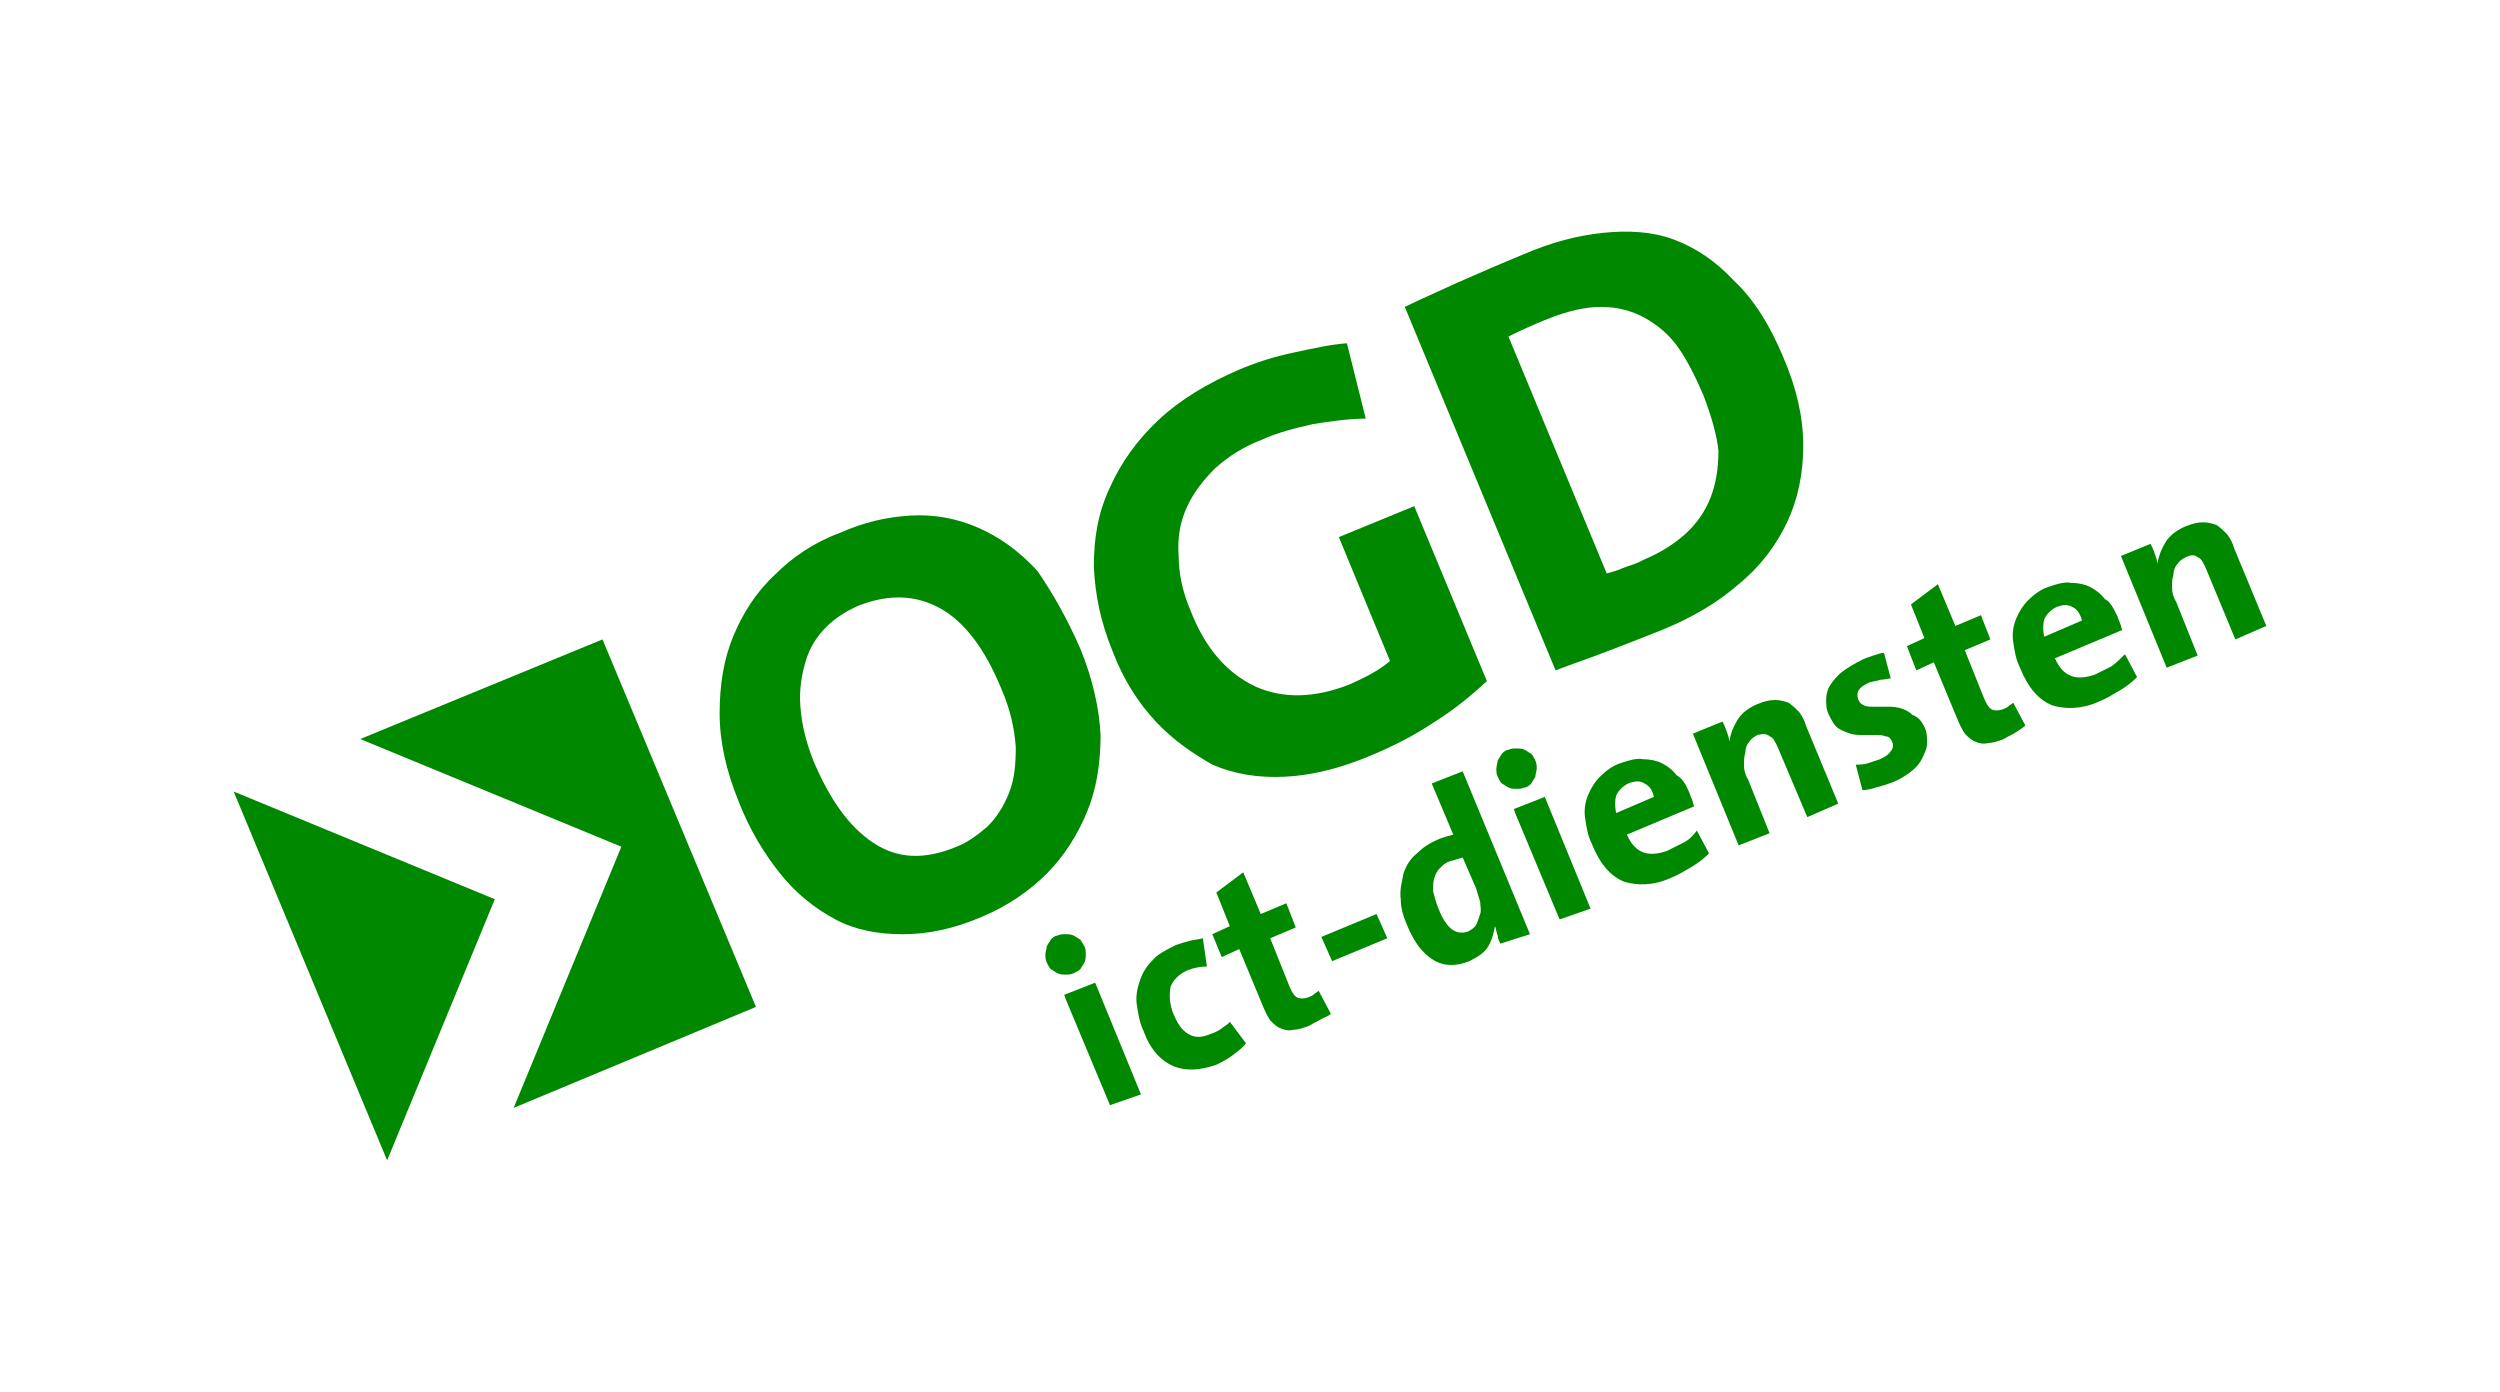 <?xml version="1.0" standalone="no"?><!-- Generator: Gravit.io --><svg xmlns="http://www.w3.org/2000/svg" xmlns:xlink="http://www.w3.org/1999/xlink" style="isolation:isolate" viewBox="0 0 185 103" width="185" height="103"><defs><clipPath id="_clipPath_La9OaA6EYISQcfC0ClO248iPHSoerCCK"><rect width="185" height="103"/></clipPath></defs><g clip-path="url(#_clipPath_La9OaA6EYISQcfC0ClO248iPHSoerCCK)"><path d=" M 26.655 54.688 L 45.98 62.657 L 38.011 81.982 L 55.941 74.511 L 44.585 47.316 L 26.655 54.688 Z  M 17.291 58.573 L 36.616 66.542 L 28.647 85.867 L 17.291 58.573 Z " fill="rgb(0,136,0)"/><path d=" M 74.071 50.902 C 72.876 48.014 71.381 46.021 69.588 45.025 C 67.795 44.029 65.803 43.929 63.512 44.826 C 62.615 45.224 61.819 45.722 61.121 46.42 C 60.424 47.117 59.926 47.914 59.627 48.91 C 59.328 49.906 59.129 51.002 59.229 52.297 C 59.328 53.592 59.627 54.887 60.225 56.381 C 61.42 59.17 62.815 61.162 64.608 62.358 C 66.401 63.553 68.393 63.653 70.784 62.657 C 71.581 62.358 72.378 61.76 73.075 61.162 C 73.772 60.465 74.27 59.668 74.669 58.672 C 75.067 57.676 75.167 56.58 75.167 55.285 C 75.067 53.891 74.768 52.496 74.071 50.902 Z  M 79.948 48.014 C 80.845 50.205 81.343 52.397 81.442 54.389 C 81.442 56.481 81.143 58.373 80.446 60.067 C 79.749 61.76 78.753 63.354 77.458 64.649 C 76.163 65.944 74.569 67.04 72.676 67.837 C 70.584 68.733 68.692 69.132 66.799 69.132 C 65.006 69.132 63.313 68.833 61.819 68.036 C 60.324 67.239 58.93 66.143 57.734 64.649 C 56.539 63.155 55.443 61.362 54.646 59.27 C 53.75 57.078 53.252 54.887 53.252 52.795 C 53.252 50.703 53.551 48.81 54.248 47.117 C 54.945 45.424 55.941 43.83 57.336 42.535 C 58.631 41.24 60.225 40.144 62.117 39.447 C 63.91 38.65 65.604 38.251 67.397 38.152 C 69.09 38.052 70.784 38.351 72.378 39.048 C 73.971 39.746 75.366 40.742 76.761 42.236 C 77.856 43.83 78.952 45.722 79.948 48.014 Z " fill="rgb(0,136,0)"/><path d=" M 101.066 30.98 C 99.771 30.98 98.476 31.179 97.181 31.378 C 95.886 31.677 94.591 31.976 93.296 32.574 C 92.001 33.072 90.906 33.769 89.909 34.665 C 89.013 35.562 88.316 36.458 87.818 37.554 C 87.32 38.65 87.12 39.845 87.22 41.14 C 87.22 42.435 87.519 43.83 88.116 45.224 C 89.212 48.014 90.806 49.807 92.898 50.803 C 94.89 51.699 97.281 51.699 99.97 50.603 C 101.066 50.105 102.062 49.607 102.859 48.91 L 99.074 39.746 L 104.652 37.455 L 110.031 50.404 C 108.836 51.5 107.641 52.496 106.047 53.492 C 104.553 54.488 102.959 55.285 101.265 55.983 C 99.074 56.879 97.082 57.377 95.089 57.477 C 93.097 57.576 91.304 57.278 89.71 56.58 C 88.316 55.783 86.821 54.787 85.526 53.393 C 84.231 51.998 83.136 50.305 82.339 48.213 C 81.442 46.021 81.044 44.029 80.944 41.937 C 80.944 39.845 81.243 37.953 82.14 36.06 C 82.937 34.267 84.132 32.574 85.726 31.079 C 87.32 29.585 89.312 28.39 91.603 27.394 C 92.997 26.796 94.292 26.397 95.687 26.099 C 97.082 25.8 98.377 25.501 99.672 25.401 L 101.066 30.98 Z " fill="rgb(0,136,0)"/><path d=" M 126.069 29.286 C 125.471 27.892 124.874 26.696 124.176 25.7 C 123.479 24.704 122.583 24.007 121.686 23.509 C 120.79 23.011 119.694 22.712 118.498 22.712 C 117.303 22.712 116.008 23.011 114.514 23.608 C 113.518 24.007 112.621 24.405 111.625 24.903 L 118.897 42.435 C 119.196 42.336 119.694 42.236 120.092 42.037 C 120.59 41.838 121.088 41.738 121.586 41.439 C 122.782 40.941 123.778 40.343 124.674 39.546 C 125.571 38.75 126.169 37.853 126.567 36.857 C 126.966 35.861 127.165 34.665 127.165 33.37 C 127.065 32.275 126.667 30.88 126.069 29.286 Z  M 131.946 26.397 C 132.942 28.689 133.44 30.88 133.44 32.972 C 133.44 35.064 133.042 36.956 132.245 38.65 C 131.448 40.343 130.253 41.937 128.659 43.232 C 127.065 44.627 125.173 45.722 122.981 46.619 C 121.487 47.217 120.192 47.715 118.897 48.213 C 117.602 48.711 116.407 49.109 115.112 49.607 L 103.955 22.712 C 104.951 22.214 106.346 21.616 107.84 20.919 C 109.434 20.221 111.027 19.524 112.721 18.827 C 114.813 17.93 116.705 17.432 118.598 17.233 C 120.491 17.034 122.284 17.133 123.878 17.731 C 125.471 18.329 126.966 19.325 128.261 20.72 C 129.755 22.114 130.95 24.007 131.946 26.397 Z " fill="rgb(0,136,0)"/><path d=" M 82.14 81.782 L 78.852 73.913 L 78.753 73.614 L 81.044 72.718 L 84.431 80.985 L 82.14 81.782 Z  M 80.247 70.028 C 80.347 70.227 80.347 70.426 80.347 70.626 C 80.347 70.825 80.347 71.024 80.247 71.223 C 80.147 71.423 80.048 71.522 79.948 71.721 C 79.849 71.821 79.649 71.921 79.45 72.02 C 79.251 72.12 79.052 72.12 78.852 72.12 C 78.653 72.12 78.454 72.12 78.255 72.02 C 78.055 71.921 77.956 71.821 77.757 71.721 C 77.657 71.622 77.557 71.423 77.458 71.223 C 77.358 71.024 77.358 70.825 77.358 70.626 C 77.358 70.426 77.458 70.227 77.458 70.028 C 77.557 69.829 77.657 69.729 77.757 69.53 C 77.856 69.43 78.055 69.231 78.255 69.231 C 78.454 69.132 78.653 69.132 78.852 69.132 C 79.052 69.132 79.251 69.132 79.45 69.231 C 79.649 69.331 79.749 69.43 79.948 69.53 C 80.048 69.729 80.147 69.829 80.247 70.028 Z " fill="rgb(0,136,0)"/><path d=" M 91.204 78.097 C 90.806 78.396 90.408 78.595 90.009 78.794 C 88.814 79.192 87.818 79.292 86.821 78.894 C 85.925 78.495 85.128 77.698 84.63 76.304 C 84.331 75.706 84.231 75.009 84.132 74.411 C 84.032 73.813 84.132 73.216 84.331 72.618 C 84.53 72.02 84.829 71.522 85.228 71.124 C 85.626 70.626 86.224 70.327 87.021 69.928 C 87.32 69.829 87.618 69.729 88.017 69.63 C 88.316 69.53 88.714 69.53 89.013 69.43 L 89.312 71.522 C 88.814 71.522 88.316 71.622 87.818 71.821 C 87.22 72.12 86.821 72.518 86.622 73.016 C 86.523 73.614 86.523 74.212 86.821 75.009 C 87.12 75.706 87.419 76.204 87.917 76.503 C 88.415 76.802 88.913 76.802 89.611 76.503 C 89.909 76.403 90.109 76.304 90.408 76.104 C 90.607 75.905 90.906 75.806 91.005 75.606 L 92.201 77.2 C 92.001 77.499 91.603 77.798 91.204 78.097 Z " fill="rgb(0,136,0)"/><path d=" M 97.779 75.407 C 97.48 75.606 97.181 75.706 96.882 75.905 C 96.384 76.104 95.986 76.204 95.687 76.204 C 95.388 76.304 94.99 76.204 94.79 76.104 C 94.492 76.005 94.292 75.806 93.994 75.507 C 93.794 75.208 93.595 74.809 93.396 74.311 L 91.702 70.227 L 90.408 70.825 L 89.71 69.132 L 91.005 68.534 L 90.009 66.044 L 92.001 64.549 L 93.296 67.637 L 95.189 66.84 L 95.886 68.633 L 93.994 69.43 L 95.388 72.917 C 95.587 73.415 95.787 73.714 95.986 73.813 C 96.185 73.913 96.484 73.913 96.783 73.813 C 96.982 73.714 97.082 73.714 97.181 73.614 C 97.281 73.515 97.48 73.415 97.58 73.315 L 98.476 75.009 C 98.476 75.108 98.177 75.208 97.779 75.407 Z " fill="rgb(0,136,0)"/><path d=" M 98.576 71.124 L 97.779 69.331 L 101.863 67.637 L 102.66 69.43 L 98.576 71.124 Z " fill="rgb(0,136,0)"/><path d=" M 108.238 63.454 C 107.939 63.553 107.541 63.653 107.242 63.752 C 106.943 63.852 106.744 64.051 106.545 64.25 C 106.346 64.45 106.246 64.649 106.146 64.948 C 106.047 65.247 106.047 65.545 106.047 65.944 C 106.146 66.342 106.246 66.741 106.445 67.239 C 107.043 68.733 107.74 69.231 108.637 68.932 C 108.836 68.833 109.135 68.633 109.234 68.434 C 109.334 68.235 109.434 67.936 109.533 67.637 C 109.633 67.338 109.533 67.04 109.533 66.741 C 109.434 66.442 109.334 66.044 109.234 65.745 L 108.238 63.454 Z  M 111.027 69.829 C 110.928 69.63 110.828 69.43 110.828 69.231 C 110.729 69.032 110.729 68.733 110.629 68.534 L 110.629 68.534 C 110.529 69.032 110.43 69.53 110.131 70.028 C 109.832 70.526 109.334 70.825 108.736 71.124 C 107.74 71.522 106.844 71.522 106.047 71.024 C 105.25 70.526 104.652 69.729 104.154 68.534 C 103.855 67.837 103.656 67.239 103.656 66.542 C 103.556 65.844 103.756 65.247 103.855 64.649 C 104.055 64.051 104.353 63.553 104.851 63.155 C 105.349 62.657 105.848 62.358 106.545 62.059 C 106.844 61.959 107.143 61.86 107.541 61.76 L 105.947 57.975 L 108.238 57.078 L 113.219 69.132 L 111.027 69.829 Z " fill="rgb(0,136,0)"/><path d=" M 115.41 68.036 L 112.123 60.166 L 112.024 59.868 L 114.315 58.971 L 117.702 67.239 L 115.41 68.036 Z  M 113.617 56.281 C 113.717 56.481 113.717 56.68 113.717 56.879 C 113.717 57.078 113.617 57.278 113.617 57.477 C 113.518 57.676 113.418 57.776 113.319 57.975 C 113.219 58.074 113.02 58.274 112.82 58.274 C 112.621 58.373 112.422 58.373 112.223 58.373 C 112.024 58.373 111.824 58.373 111.625 58.274 C 111.426 58.174 111.326 58.074 111.127 57.975 C 111.027 57.875 110.928 57.676 110.828 57.477 C 110.729 57.278 110.729 57.078 110.729 56.879 C 110.729 56.68 110.828 56.481 110.828 56.281 C 110.928 56.082 111.027 55.983 111.127 55.783 C 111.227 55.684 111.426 55.485 111.625 55.485 C 111.824 55.385 112.024 55.385 112.223 55.385 C 112.422 55.385 112.621 55.385 112.82 55.485 C 113.02 55.584 113.119 55.684 113.319 55.783 C 113.418 55.883 113.518 56.082 113.617 56.281 Z " fill="rgb(0,136,0)"/><path d=" M 121.686 57.975 C 121.387 57.776 120.989 57.776 120.491 57.975 C 120.092 58.174 119.793 58.473 119.594 58.871 C 119.495 59.27 119.495 59.668 119.594 60.166 L 122.383 58.971 C 122.284 58.473 122.084 58.174 121.686 57.975 Z  M 124.973 58.573 C 125.073 58.772 125.073 58.871 125.173 59.071 C 125.272 59.27 125.272 59.469 125.372 59.668 L 120.391 61.76 C 120.989 63.155 121.985 63.454 123.379 62.956 C 123.778 62.756 124.176 62.557 124.575 62.358 C 124.973 62.159 125.272 61.86 125.571 61.461 L 126.467 63.155 C 126.069 63.553 125.671 63.852 125.173 64.151 C 124.674 64.45 124.176 64.749 123.678 64.948 C 122.383 65.545 121.188 65.545 120.192 65.247 C 119.196 64.848 118.399 63.952 117.801 62.457 C 117.502 61.86 117.403 61.262 117.303 60.565 C 117.203 59.967 117.303 59.369 117.502 58.871 C 117.702 58.373 118 57.875 118.399 57.477 C 118.797 57.078 119.295 56.68 119.893 56.481 C 120.491 56.281 121.088 56.082 121.586 56.182 C 122.084 56.182 122.583 56.281 122.981 56.481 C 123.379 56.68 123.778 56.979 124.077 57.377 C 124.475 57.576 124.774 58.074 124.973 58.573 Z " fill="rgb(0,136,0)"/><path d=" M 133.739 60.465 L 131.548 55.285 C 131.349 54.887 131.249 54.588 130.95 54.488 C 130.751 54.289 130.452 54.289 130.054 54.389 C 129.854 54.488 129.555 54.688 129.456 54.887 C 129.257 55.086 129.157 55.385 129.157 55.684 C 129.057 55.983 129.057 56.281 129.057 56.68 C 129.057 56.979 129.157 57.377 129.356 57.676 L 130.95 61.661 L 128.659 62.557 L 125.272 54.289 L 127.464 53.393 C 127.563 53.592 127.663 53.791 127.762 54.09 C 127.862 54.389 127.962 54.588 127.962 54.887 L 127.962 54.887 C 128.061 54.289 128.261 53.791 128.559 53.293 C 128.858 52.795 129.356 52.397 130.054 52.098 C 130.552 51.898 130.95 51.799 131.349 51.799 C 131.747 51.799 132.046 51.898 132.345 51.998 C 132.643 52.197 132.843 52.397 133.142 52.695 C 133.341 52.994 133.54 53.293 133.64 53.691 L 136.03 59.469 L 133.739 60.465 Z " fill="rgb(0,136,0)"/><path d=" M 142.406 53.791 C 142.605 54.19 142.605 54.588 142.605 54.986 C 142.605 55.385 142.406 55.783 142.206 56.182 C 142.007 56.58 141.708 56.879 141.31 57.178 C 140.911 57.477 140.413 57.776 139.816 57.975 C 139.517 58.074 139.218 58.174 138.82 58.274 C 138.521 58.373 138.122 58.473 137.823 58.473 L 137.325 56.58 C 137.624 56.58 137.923 56.58 138.222 56.481 C 138.521 56.381 138.82 56.281 139.118 56.182 C 139.517 55.983 139.716 55.883 139.915 55.584 C 140.114 55.385 140.114 55.086 140.015 54.887 C 139.915 54.688 139.816 54.488 139.517 54.488 C 139.318 54.389 139.019 54.389 138.72 54.389 C 138.421 54.389 138.122 54.389 137.823 54.389 C 137.525 54.389 137.226 54.389 136.927 54.289 C 136.628 54.19 136.329 54.09 136.03 53.891 C 135.731 53.691 135.532 53.293 135.333 52.895 C 135.134 52.496 135.134 52.098 135.134 51.799 C 135.134 51.4 135.233 51.002 135.433 50.703 C 135.632 50.404 135.931 50.006 136.329 49.707 C 136.728 49.408 137.226 49.109 137.823 48.81 C 138.023 48.711 138.321 48.611 138.62 48.512 C 138.919 48.412 139.218 48.312 139.417 48.312 L 139.915 50.205 C 139.716 50.205 139.417 50.305 139.118 50.305 C 138.919 50.404 138.62 50.404 138.321 50.504 C 137.923 50.703 137.724 50.803 137.525 51.102 C 137.425 51.301 137.425 51.5 137.525 51.799 C 137.624 51.998 137.724 52.098 137.923 52.197 C 138.122 52.297 138.421 52.297 138.72 52.297 L 139.616 52.297 C 139.915 52.297 140.214 52.297 140.613 52.397 C 140.911 52.496 141.21 52.596 141.509 52.895 C 142.007 53.094 142.206 53.393 142.406 53.791 Z " fill="rgb(0,136,0)"/><path d=" M 149.179 54.19 C 148.88 54.389 148.582 54.488 148.283 54.688 C 147.785 54.887 147.386 54.986 147.087 54.986 C 146.789 55.086 146.39 54.986 146.191 54.887 C 145.892 54.787 145.693 54.588 145.394 54.289 C 145.195 53.99 144.996 53.592 144.796 53.094 L 143.103 49.01 L 141.808 49.607 L 141.111 47.814 L 142.406 47.217 L 141.409 44.726 L 143.402 43.232 L 144.697 46.32 L 146.589 45.523 L 147.287 47.316 L 145.394 48.113 L 146.789 51.6 C 146.988 52.098 147.187 52.397 147.386 52.496 C 147.585 52.596 147.884 52.596 148.183 52.496 C 148.382 52.397 148.482 52.397 148.582 52.297 C 148.681 52.197 148.88 52.098 148.98 51.998 L 149.877 53.691 C 149.777 53.791 149.478 53.99 149.179 54.19 Z " fill="rgb(0,136,0)"/><path d=" M 153.363 44.926 C 153.064 44.726 152.666 44.726 152.168 44.926 C 151.769 45.125 151.47 45.424 151.271 45.822 C 151.172 46.221 151.172 46.619 151.271 47.117 L 154.06 45.922 C 153.961 45.424 153.662 45.025 153.363 44.926 Z  M 156.65 45.523 C 156.75 45.722 156.75 45.822 156.849 46.021 C 156.949 46.221 156.949 46.42 157.049 46.619 L 152.068 48.711 C 152.666 50.105 153.662 50.404 155.056 49.906 C 155.455 49.707 155.853 49.508 156.252 49.309 C 156.65 49.01 156.949 48.711 157.248 48.412 L 158.144 50.105 C 157.746 50.504 157.348 50.803 156.849 51.102 C 156.351 51.4 155.853 51.699 155.355 51.898 C 154.06 52.496 152.865 52.496 151.869 52.197 C 150.873 51.799 150.076 50.902 149.478 49.408 C 149.179 48.81 149.08 48.213 148.98 47.515 C 148.88 46.918 148.98 46.32 149.179 45.822 C 149.378 45.324 149.677 44.826 150.076 44.427 C 150.474 44.029 150.972 43.631 151.57 43.431 C 152.168 43.232 152.765 43.033 153.263 43.132 C 153.761 43.132 154.26 43.232 154.658 43.431 C 155.056 43.631 155.455 43.929 155.754 44.328 C 156.152 44.527 156.351 44.926 156.65 45.523 Z " fill="rgb(0,136,0)"/><path d=" M 165.416 47.316 L 163.225 42.037 C 163.025 41.638 162.926 41.339 162.627 41.24 C 162.428 41.041 162.129 41.041 161.731 41.24 C 161.531 41.339 161.232 41.539 161.133 41.738 C 160.934 41.937 160.834 42.236 160.834 42.535 C 160.734 42.834 160.734 43.132 160.734 43.531 C 160.734 43.83 160.834 44.228 161.033 44.527 L 162.627 48.512 L 160.336 49.408 L 156.949 41.14 L 159.141 40.244 C 159.24 40.443 159.34 40.642 159.439 40.941 C 159.539 41.24 159.639 41.439 159.639 41.738 L 159.639 41.738 C 159.738 41.14 159.937 40.642 160.236 40.144 C 160.535 39.646 161.033 39.248 161.731 38.949 C 162.229 38.75 162.627 38.65 163.025 38.65 C 163.424 38.65 163.723 38.75 164.022 38.849 C 164.32 39.048 164.52 39.248 164.819 39.546 C 165.018 39.845 165.217 40.144 165.317 40.543 L 167.707 46.32 L 165.416 47.316 Z " fill="rgb(0,136,0)"/></g></svg>